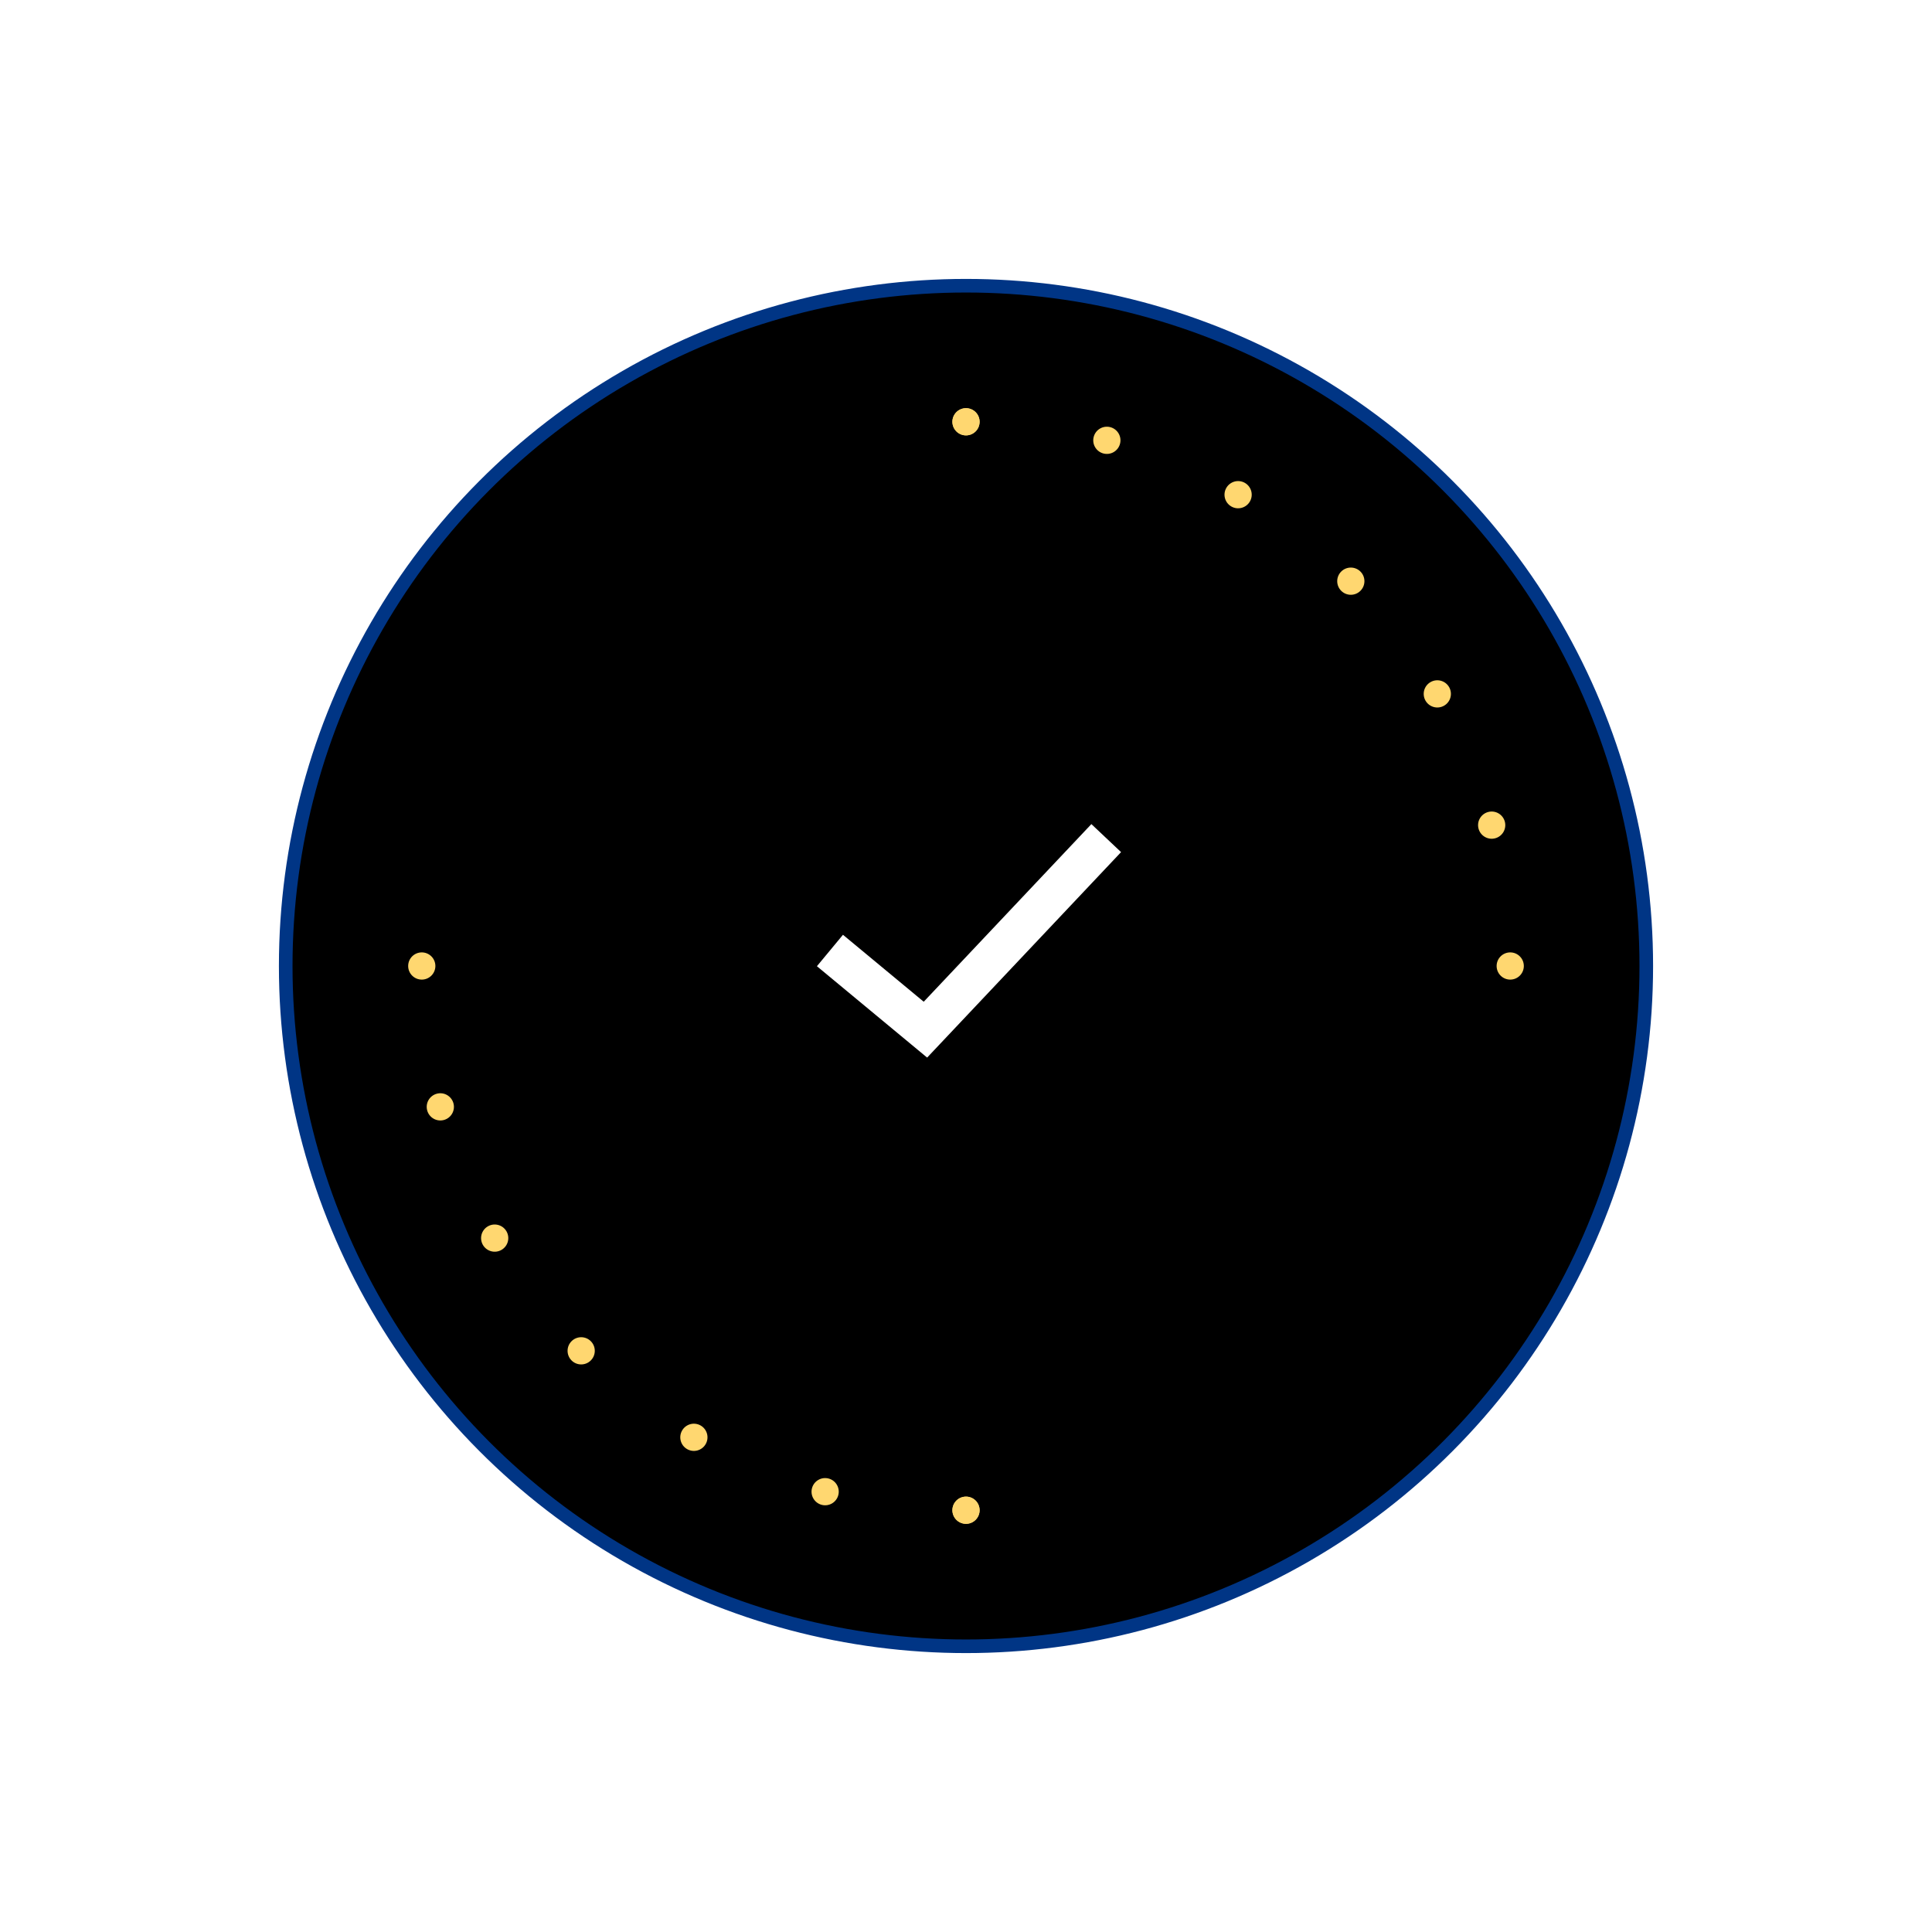 <?xml version="1.0" encoding="UTF-8"?>
<svg width="142px" height="142px" viewBox="0 0 142 142" version="1.1" xmlns="http://www.w3.org/2000/svg" xmlns:xlink="http://www.w3.org/1999/xlink">
    <!-- Generator: Sketch 50.2 (55047) - http://www.bohemiancoding.com/sketch -->
    <title>Group 13</title>
    <desc>Created with Sketch.</desc>
    <defs>
        <circle id="path-1" cx="50" cy="50" r="50"></circle>
        <filter x="-32.0%" y="-32.0%" width="164.0%" height="164.0%" filterUnits="objectBoundingBox" id="filter-2">
            <feMorphology radius="0.5" operator="dilate" in="SourceAlpha" result="shadowSpreadOuter1"></feMorphology>
            <feOffset dx="0" dy="0" in="shadowSpreadOuter1" result="shadowOffsetOuter1"></feOffset>
            <feGaussianBlur stdDeviation="10.5" in="shadowOffsetOuter1" result="shadowBlurOuter1"></feGaussianBlur>
            <feComposite in="shadowBlurOuter1" in2="SourceAlpha" operator="out" result="shadowBlurOuter1"></feComposite>
            <feColorMatrix values="0 0 0 0 0.106   0 0 0 0 0.396   0 0 0 0 1  0 0 0 0.1 0" type="matrix" in="shadowBlurOuter1"></feColorMatrix>
        </filter>
    </defs>
    <g id="Symbols" stroke="none" stroke-width="1" fill="none" fill-rule="evenodd">
        <g id="Innovation-/-Icon" transform="translate(21, 21)">
            <g id="Group-13">
                <g id="Oval">
                    <use fill="black" fill-opacity="1" filter="url(#filter-2)" xlink:href="#path-1"></use>
                    <use stroke="#003585" stroke-width="1" fill-opacity="0" fill="#0F0443" fill-rule="evenodd" xlink:href="#path-1"></use>
                </g>
                <g id="Group-58" transform="translate(9, 9)" fill="#FFD770">
                    <circle id="Oval-3" cx="41" cy="1" r="1"></circle>
                    <circle id="Oval-3" cx="41" cy="81" r="1"></circle>
                    <circle id="Oval-3" cx="41" cy="1" r="1"></circle>
                    <circle id="Oval-3" cx="41" cy="81" r="1"></circle>
                    <circle id="Oval-3" transform="translate(51.353, 2.363) rotate(-345) translate(-51.353, -2.363) " cx="51.353" cy="2.363" r="1"></circle>
                    <circle id="Oval-3" transform="translate(30.647, 79.637) rotate(-345) translate(-30.647, -79.637) " cx="30.647" cy="79.637" r="1"></circle>
                    <circle id="Oval-3" transform="translate(61, 6.359) rotate(-330) translate(-61, -6.359) " cx="61" cy="6.359" r="1"></circle>
                    <circle id="Oval-3" transform="translate(21, 75.641) rotate(-330) translate(-21, -75.641) " cx="21" cy="75.641" r="1"></circle>
                    <circle id="Oval-3" transform="translate(69.284, 12.716) rotate(-315) translate(-69.284, -12.716) " cx="69.284" cy="12.716" r="1"></circle>
                    <circle id="Oval-3" transform="translate(12.716, 69.284) rotate(-315) translate(-12.716, -69.284) " cx="12.716" cy="69.284" r="1"></circle>
                    <circle id="Oval-3" transform="translate(75.641, 21) rotate(-300) translate(-75.641, -21) " cx="75.641" cy="21" r="1"></circle>
                    <circle id="Oval-3" transform="translate(6.359, 61) rotate(-300) translate(-6.359, -61) " cx="6.359" cy="61" r="1"></circle>
                    <circle id="Oval-3" transform="translate(79.637, 30.647) rotate(-285) translate(-79.637, -30.647) " cx="79.637" cy="30.647" r="1"></circle>
                    <circle id="Oval-3" transform="translate(2.363, 51.353) rotate(-285) translate(-2.363, -51.353) " cx="2.363" cy="51.353" r="1"></circle>
                    <circle id="Oval-3" transform="translate(81, 41) rotate(-270) translate(-81, -41) " cx="81" cy="41" r="1"></circle>
                    <circle id="Oval-3" transform="translate(1, 41) rotate(-270) translate(-1, -41) " cx="1" cy="41" r="1"></circle>
                </g>
                <polyline id="Shape" stroke="#FFFFFF" stroke-width="3" fill-rule="nonzero" points="60.306 40.6 47.018 54.679 40 48.861"></polyline>
            </g>
        </g>
    </g>
</svg>
